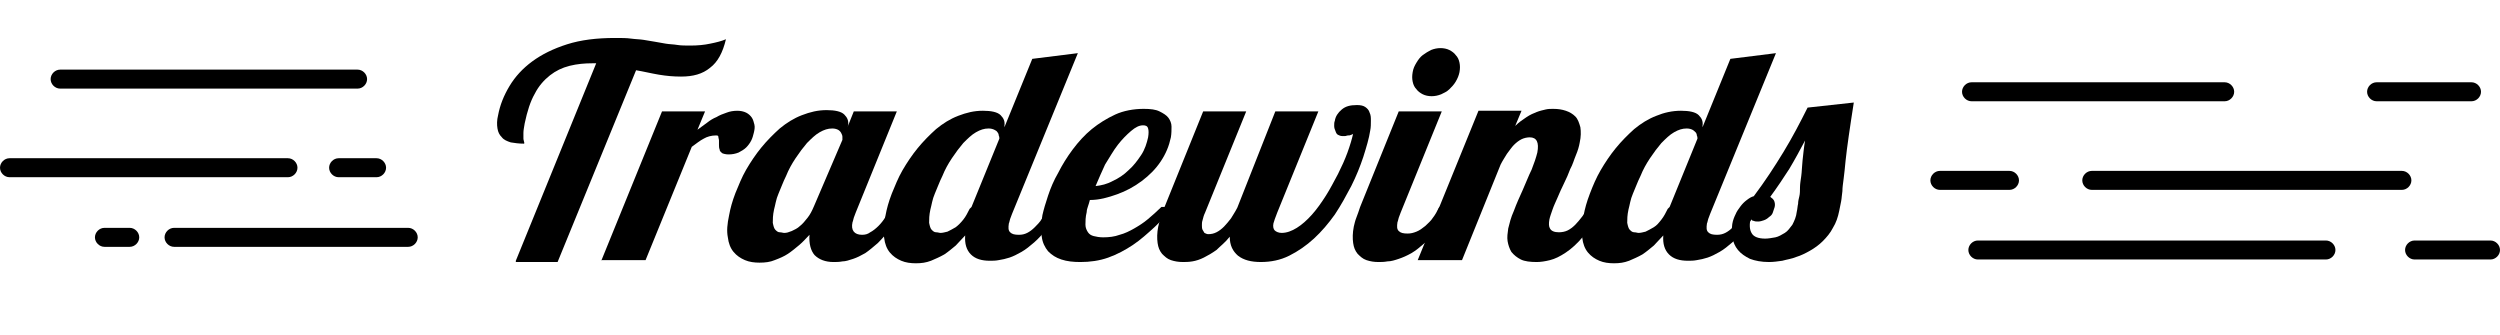 <?xml version="1.0" encoding="utf-8"?>
<!-- Generator: Adobe Illustrator 19.0.0, SVG Export Plug-In . SVG Version: 6.00 Build 0)  -->
<svg version="1.1" id="Layer_1" xmlns="http://www.w3.org/2000/svg" xmlns:xlink="http://www.w3.org/1999/xlink" x="0px" y="0px"
	 viewBox="-282 254 395 53" style="enable-background:new -282 254 395 53;" xml:space="preserve">
<style type="text/css">
	.st0{enable-background:new    ;}
</style>
<g id="XMLID_44_" class="st0">
	<path d="M-200.5,295.2l12.7-31.2h-0.6c-1.2,0-2.4,0.1-3.6,0.4s-2.2,0.8-3.1,1.5c-0.9,0.7-1.8,1.7-2.4,2.9c-0.7,1.2-1.2,2.8-1.6,4.7
		c-0.1,0.6-0.2,1.1-0.2,1.5c0,0.4,0,0.7,0,0.9c0,0.2,0.1,0.4,0.1,0.5c0,0.1,0.1,0.2,0,0.3c-0.8,0-1.5-0.1-2.1-0.2
		c-0.6-0.2-1.1-0.4-1.4-0.8c-0.4-0.4-0.6-0.8-0.7-1.4c-0.1-0.6-0.1-1.3,0.1-2.1c0.3-1.6,0.9-3.1,1.8-4.6c0.9-1.5,2.1-2.8,3.6-3.9
		c1.5-1.1,3.3-2,5.5-2.7c2.2-0.7,4.7-1,7.6-1c1,0,1.8,0,2.5,0.1c0.7,0.1,1.4,0.1,2,0.2c0.6,0.1,1.2,0.2,1.8,0.3
		c0.5,0.1,1.1,0.2,1.7,0.3c0.6,0.1,1.2,0.1,1.8,0.2s1.3,0.1,2.1,0.1c1.1,0,2.2-0.1,3.1-0.3c1-0.2,1.8-0.4,2.5-0.7
		c-0.5,2.1-1.3,3.6-2.5,4.5c-1.2,1-2.7,1.4-4.6,1.4c-1.2,0-2.3-0.1-3.5-0.3c-1.2-0.2-2.4-0.5-3.6-0.7l-12.4,30.3H-200.5z"/>
	<path d="M-187,295.2l9.6-23.6h6.8l-1.2,2.9c0.5-0.4,1-0.7,1.5-1.1c0.5-0.4,1-0.7,1.5-0.9c0.5-0.3,1-0.5,1.6-0.7
		c0.5-0.2,1.1-0.3,1.7-0.3c0.5,0,1,0.1,1.4,0.3c0.4,0.2,0.7,0.5,0.9,0.8c0.2,0.3,0.3,0.7,0.4,1.1c0.1,0.4,0,0.9-0.1,1.3
		c-0.1,0.4-0.2,0.8-0.4,1.2c-0.2,0.4-0.5,0.8-0.8,1.1c-0.3,0.3-0.8,0.6-1.2,0.8c-0.5,0.2-1,0.3-1.6,0.3c-0.4,0-0.8-0.1-1-0.2
		c-0.2-0.2-0.4-0.3-0.4-0.6c-0.1-0.2-0.1-0.5-0.1-0.7c0-0.3,0-0.5,0-0.7c0-0.2-0.1-0.4-0.1-0.6s-0.2-0.2-0.4-0.2
		c-0.7,0-1.4,0.2-1.9,0.5c-0.6,0.3-1.2,0.8-1.9,1.3l-7.3,17.9H-187z"/>
	<path d="M-139.1,286.7c-0.7,1.3-1.4,2.4-2.1,3.3c-0.7,0.9-1.4,1.7-2.1,2.4c-0.7,0.6-1.4,1.2-2,1.6c-0.7,0.4-1.3,0.7-1.9,0.9
		c-0.6,0.2-1.2,0.4-1.7,0.4c-0.5,0.1-1,0.1-1.4,0.1c-1.3,0-2.3-0.4-3-1.1c-0.6-0.7-0.9-1.8-0.8-3.2c-0.5,0.5-1,1.1-1.6,1.6
		c-0.6,0.5-1.2,1-1.8,1.4c-0.6,0.4-1.3,0.7-2.1,1c-0.7,0.3-1.5,0.4-2.4,0.4c-0.8,0-1.6-0.1-2.3-0.4c-0.7-0.3-1.3-0.7-1.8-1.3
		c-0.5-0.6-0.8-1.4-0.9-2.3c-0.2-1-0.1-2.1,0.2-3.5c0.2-1.1,0.5-2.2,1-3.5c0.5-1.2,1-2.5,1.7-3.7c0.7-1.2,1.5-2.4,2.4-3.5
		s1.9-2.1,2.9-3c1.1-0.9,2.2-1.6,3.5-2.1s2.5-0.8,3.9-0.8c1.3,0,2.3,0.2,2.8,0.7c0.5,0.5,0.7,1,0.6,1.7l-0.1,0.3l1-2.5h6.8l-6.5,16
		c-0.1,0.3-0.2,0.5-0.3,0.8c-0.1,0.3-0.1,0.5-0.2,0.7c-0.3,1.3,0.3,2,1.5,2c0.5,0,0.9-0.1,1.3-0.4c0.4-0.2,0.9-0.6,1.3-1
		c0.4-0.4,0.8-0.9,1.1-1.4c0.4-0.5,0.7-1.1,1-1.7H-139.1z M-148.9,276.1c0-0.1,0-0.3,0-0.5c0-0.2-0.1-0.4-0.2-0.6
		c-0.1-0.2-0.3-0.4-0.5-0.5s-0.5-0.2-0.9-0.2c-0.7,0-1.3,0.2-2,0.6c-0.7,0.4-1.3,1-2,1.7c-0.6,0.7-1.2,1.5-1.8,2.4
		c-0.6,0.9-1.1,1.8-1.5,2.8c-0.5,1-0.8,1.9-1.2,2.8s-0.5,1.8-0.7,2.5c-0.2,0.9-0.2,1.6-0.2,2.1c0.1,0.5,0.2,0.9,0.4,1.1
		c0.2,0.2,0.4,0.4,0.7,0.4c0.3,0,0.5,0.1,0.7,0.1c0.4,0,0.7-0.1,1.2-0.3c0.4-0.2,0.9-0.4,1.3-0.8c0.4-0.3,0.8-0.8,1.2-1.3
		c0.4-0.5,0.7-1.1,1-1.8L-148.9,276.1z"/>
	<path d="M-114.4,286.7c-0.7,1.3-1.4,2.4-2.1,3.3c-0.7,0.9-1.4,1.7-2.1,2.3s-1.3,1.1-2,1.5c-0.7,0.4-1.3,0.7-1.9,0.9
		c-0.6,0.2-1.1,0.3-1.7,0.4c-0.5,0.1-1,0.1-1.4,0.1c-1.3,0-2.3-0.3-3-1c-0.7-0.7-1-1.7-0.9-3c-0.5,0.5-1,1.1-1.5,1.6
		c-0.6,0.5-1.2,1-1.8,1.4c-0.7,0.4-1.4,0.7-2.1,1c-0.8,0.3-1.5,0.4-2.4,0.4c-0.8,0-1.6-0.1-2.3-0.4c-0.7-0.3-1.3-0.7-1.8-1.3
		c-0.5-0.6-0.8-1.4-0.9-2.3c-0.2-1-0.1-2.1,0.2-3.5c0.2-1.1,0.5-2.2,1-3.5c0.5-1.2,1-2.5,1.7-3.7c0.7-1.2,1.5-2.4,2.4-3.5
		s1.9-2.1,2.9-3c1.1-0.9,2.2-1.6,3.5-2.1s2.5-0.8,3.9-0.8c1.3,0,2.3,0.2,2.8,0.7c0.5,0.5,0.7,1,0.6,1.7l0,0.2l4.4-10.8l7.2-0.9
		l-10.4,25.4c-0.1,0.3-0.2,0.5-0.3,0.8c-0.1,0.3-0.1,0.5-0.2,0.7c-0.1,0.7-0.1,1.1,0.2,1.4c0.3,0.3,0.7,0.4,1.4,0.4
		c0.5,0,0.9-0.1,1.3-0.3c0.4-0.2,0.8-0.5,1.2-0.9c0.4-0.4,0.8-0.8,1.1-1.3c0.3-0.5,0.7-1.1,1-1.7H-114.4z M-128.5,286.7l4.4-10.8
		c0-0.1,0-0.3-0.1-0.5c0-0.2-0.1-0.4-0.2-0.5c-0.1-0.2-0.3-0.3-0.5-0.4c-0.2-0.1-0.5-0.2-0.9-0.2c-0.7,0-1.3,0.2-2,0.6
		c-0.7,0.4-1.3,1-2,1.7c-0.6,0.7-1.2,1.5-1.8,2.4c-0.6,0.9-1.1,1.8-1.5,2.8c-0.5,1-0.8,1.9-1.2,2.8s-0.5,1.8-0.7,2.5
		c-0.2,0.9-0.2,1.6-0.2,2.1c0.1,0.5,0.2,0.9,0.4,1.1c0.2,0.2,0.4,0.4,0.7,0.4c0.3,0,0.5,0.1,0.7,0.1c0.3,0,0.7-0.1,1.1-0.2
		c0.4-0.2,0.8-0.4,1.3-0.7c0.4-0.3,0.8-0.7,1.2-1.2c0.4-0.5,0.7-1.1,1-1.7L-128.5,286.7z"/>
	<path d="M-96.7,286.7c-0.9,1.1-1.8,2.2-2.9,3.2c-1.1,1-2.2,2-3.4,2.8c-1.2,0.8-2.5,1.5-3.9,2c-1.4,0.5-2.9,0.7-4.4,0.7
		c-1.1,0-2.1-0.1-3-0.4c-0.9-0.3-1.5-0.7-2.1-1.3c-0.5-0.6-0.9-1.4-1-2.3c-0.2-0.9-0.1-2.1,0.1-3.4c0.2-0.9,0.5-1.9,0.9-3.1
		c0.4-1.2,0.9-2.4,1.6-3.6c0.6-1.2,1.4-2.5,2.3-3.7c0.9-1.2,1.9-2.3,3-3.2c1.1-0.9,2.4-1.7,3.7-2.3s2.9-0.9,4.5-0.9
		c1.1,0,1.9,0.1,2.5,0.4c0.6,0.3,1.1,0.6,1.4,1c0.3,0.4,0.5,0.9,0.5,1.4s0,1.1-0.1,1.7c-0.3,1.4-0.8,2.6-1.6,3.8
		c-0.8,1.2-1.8,2.2-3,3.1c-1.2,0.9-2.5,1.6-3.9,2.1c-1.4,0.5-2.8,0.9-4.3,0.9c-0.1,0.4-0.2,0.7-0.3,1c-0.1,0.3-0.2,0.6-0.2,0.9
		c-0.2,0.8-0.2,1.5-0.2,2c0,0.5,0.2,0.9,0.4,1.2c0.2,0.3,0.5,0.5,0.9,0.6s0.9,0.2,1.5,0.2c0.9,0,1.8-0.1,2.6-0.4
		c0.8-0.2,1.6-0.6,2.3-1c0.7-0.4,1.5-0.9,2.2-1.5c0.7-0.6,1.4-1.2,2.1-1.9H-96.7z M-108.9,283.4c0.9-0.1,1.8-0.3,2.7-0.8
		c0.9-0.4,1.8-1,2.5-1.7c0.8-0.7,1.4-1.5,2-2.4c0.6-0.9,0.9-1.9,1.1-2.8c0.1-0.6,0.1-1.1,0-1.4c-0.1-0.4-0.4-0.5-0.8-0.5
		c-0.6,0-1.2,0.3-1.9,0.9s-1.4,1.3-2.1,2.2c-0.7,0.9-1.3,2-2,3.1C-107.9,281.1-108.4,282.2-108.9,283.4z"/>
	<path d="M-80.5,271.6h6.8l-6.5,16c-0.3,0.8-0.5,1.3-0.6,1.7c-0.1,0.5,0,0.9,0.2,1.1s0.6,0.4,1.1,0.4c0.8,0,1.6-0.3,2.4-0.8
		c0.8-0.5,1.6-1.2,2.4-2.1c0.8-0.9,1.5-1.9,2.2-3c0.7-1.1,1.3-2.3,1.9-3.4c0.6-1.2,1.1-2.3,1.5-3.4c0.4-1.1,0.7-2.1,0.9-3
		c0,0.1-0.1,0.1-0.3,0.2s-0.3,0.1-0.5,0.1c-0.2,0-0.3,0.1-0.5,0.1c-0.2,0-0.3,0-0.4,0c-0.3,0-0.5-0.1-0.7-0.2
		c-0.2-0.1-0.3-0.3-0.4-0.6c-0.1-0.2-0.2-0.5-0.2-0.8c0-0.3,0-0.6,0.1-0.8c0.1-0.7,0.5-1.3,1.1-1.8c0.6-0.5,1.3-0.7,2.4-0.7
		c0.6,0,1,0.1,1.3,0.3c0.3,0.2,0.6,0.5,0.7,0.9c0.2,0.4,0.2,0.8,0.2,1.3c0,0.5,0,1-0.1,1.5c-0.2,1.3-0.6,2.6-1.1,4.2
		c-0.5,1.5-1.1,3-1.9,4.6c-0.8,1.5-1.6,3-2.6,4.5c-1,1.4-2.1,2.7-3.3,3.8c-1.2,1.1-2.5,2-3.9,2.7c-1.4,0.7-2.9,1-4.5,1
		c-1.5,0-2.7-0.3-3.6-1c-0.8-0.7-1.3-1.6-1.3-3c-0.7,0.9-1.5,1.5-2.1,2.1c-0.7,0.5-1.4,0.9-2,1.2s-1.2,0.5-1.8,0.6
		c-0.6,0.1-1.1,0.1-1.5,0.1c-0.7,0-1.3-0.1-1.9-0.3c-0.6-0.2-1-0.6-1.4-1c-0.4-0.5-0.6-1-0.7-1.7c-0.1-0.7-0.1-1.6,0.1-2.6
		c0.1-0.4,0.2-0.9,0.4-1.4c0.2-0.5,0.4-1.1,0.6-1.7l6.1-15.1h6.8l-6.5,16c-0.2,0.4-0.3,0.8-0.4,1.2c-0.1,0.3-0.1,0.5-0.1,0.8
		c0,0.2,0,0.5,0.1,0.7c0.1,0.2,0.2,0.3,0.3,0.5c0.2,0.1,0.4,0.2,0.6,0.2c0.5,0,0.9-0.1,1.3-0.3c0.4-0.2,0.8-0.5,1.2-0.9
		c0.4-0.4,0.7-0.8,1.1-1.3c0.3-0.5,0.7-1.1,1-1.7L-80.5,271.6z"/>
	<path d="M-52.6,286.7c-0.7,1.3-1.4,2.4-2.1,3.3s-1.4,1.7-2.2,2.4c-0.7,0.6-1.4,1.2-2.1,1.6c-0.7,0.4-1.4,0.7-2,0.9
		s-1.2,0.4-1.8,0.4c-0.5,0.1-1,0.1-1.4,0.1c-0.7,0-1.3-0.1-1.9-0.3c-0.6-0.2-1-0.6-1.4-1c-0.4-0.5-0.6-1-0.7-1.7
		c-0.1-0.7-0.1-1.6,0.1-2.6c0.1-0.4,0.2-0.9,0.4-1.4c0.2-0.5,0.4-1.1,0.6-1.7l6.1-15.1h6.8l-6.5,16c-0.1,0.3-0.2,0.5-0.3,0.8
		c-0.1,0.3-0.1,0.5-0.2,0.7c-0.1,0.7-0.1,1.1,0.2,1.4c0.3,0.3,0.7,0.4,1.4,0.4c0.5,0,0.9-0.1,1.4-0.3c0.5-0.2,0.9-0.5,1.4-0.9
		c0.4-0.4,0.9-0.8,1.2-1.3c0.4-0.5,0.7-1.1,1-1.7H-52.6z M-51.4,265.4c-0.1,0.5-0.3,1-0.6,1.5s-0.6,0.8-1,1.2s-0.9,0.6-1.3,0.8
		c-0.5,0.2-1,0.3-1.5,0.3s-1-0.1-1.4-0.3s-0.8-0.5-1-0.8c-0.3-0.3-0.5-0.7-0.6-1.2c-0.1-0.5-0.1-0.9,0-1.5s0.3-1,0.6-1.5
		c0.3-0.5,0.6-0.9,1-1.2s0.9-0.6,1.3-0.8c0.5-0.2,1-0.3,1.5-0.3s1,0.1,1.4,0.3c0.4,0.2,0.8,0.5,1,0.8c0.3,0.3,0.5,0.7,0.6,1.2
		C-51.3,264.4-51.3,264.8-51.4,265.4z"/>
	<path d="M-28.8,286.7c-1,1.9-2,3.5-3,4.6c-1,1.2-1.9,2-2.8,2.6c-0.9,0.6-1.7,1-2.5,1.2c-0.8,0.2-1.5,0.3-2.1,0.3
		c-1,0-1.9-0.1-2.5-0.4c-0.6-0.3-1.1-0.7-1.5-1.2c-0.3-0.5-0.5-1.1-0.6-1.7c-0.1-0.6,0-1.3,0.1-2c0.2-0.8,0.4-1.7,0.9-2.8
		c0.4-1.1,0.9-2.2,1.4-3.3s0.9-2.2,1.4-3.2c0.4-1,0.7-1.9,0.9-2.7c0.3-1.6-0.1-2.4-1.2-2.4c-0.4,0-0.9,0.1-1.3,0.3
		c-0.4,0.2-0.8,0.5-1.2,0.9s-0.7,0.9-1.1,1.4c-0.3,0.5-0.7,1.1-1,1.7l-6.1,15.1H-58l9.6-23.6h6.8l-1,2.4c0.6-0.6,1.2-1,1.8-1.4
		s1.1-0.6,1.6-0.8c0.5-0.2,1-0.3,1.4-0.4c0.4-0.1,0.8-0.1,1.2-0.1c0.8,0,1.4,0.1,2,0.3c0.6,0.2,1.1,0.5,1.5,0.9
		c0.4,0.4,0.6,1,0.8,1.7c0.1,0.7,0.1,1.5-0.1,2.4c-0.1,0.6-0.3,1.3-0.6,2s-0.5,1.5-0.9,2.2c-0.3,0.8-0.6,1.5-1,2.3s-0.7,1.5-1,2.2
		c-0.3,0.7-0.6,1.3-0.8,1.9c-0.2,0.6-0.4,1.1-0.5,1.6c-0.1,0.6-0.1,1.1,0.1,1.4c0.2,0.4,0.7,0.6,1.4,0.6c0.5,0,1-0.1,1.4-0.3
		c0.4-0.2,0.8-0.5,1.2-0.9c0.4-0.4,0.7-0.8,1.1-1.3c0.4-0.5,0.7-1.1,1.1-1.7H-28.8z"/>
	<path d="M-4.1,286.7c-0.7,1.3-1.4,2.4-2.1,3.3c-0.7,0.9-1.4,1.7-2.1,2.3c-0.7,0.6-1.3,1.1-2,1.5c-0.7,0.4-1.3,0.7-1.9,0.9
		c-0.6,0.2-1.1,0.3-1.7,0.4c-0.5,0.1-1,0.1-1.4,0.1c-1.3,0-2.3-0.3-3-1c-0.7-0.7-1-1.7-0.9-3c-0.5,0.5-1,1.1-1.5,1.6
		c-0.6,0.5-1.2,1-1.8,1.4c-0.7,0.4-1.4,0.7-2.1,1c-0.8,0.3-1.5,0.4-2.4,0.4c-0.8,0-1.6-0.1-2.3-0.4s-1.3-0.7-1.8-1.3
		c-0.5-0.6-0.8-1.4-0.9-2.3c-0.2-1-0.1-2.1,0.2-3.5c0.2-1.1,0.5-2.2,1-3.5s1-2.5,1.7-3.7s1.5-2.4,2.4-3.5c0.9-1.1,1.9-2.1,2.9-3
		c1.1-0.9,2.2-1.6,3.5-2.1c1.2-0.5,2.5-0.8,3.9-0.8c1.3,0,2.3,0.2,2.8,0.7c0.5,0.5,0.7,1,0.6,1.7l0,0.2l4.4-10.8l7.2-0.9l-10.4,25.4
		c-0.1,0.3-0.2,0.5-0.3,0.8c-0.1,0.3-0.1,0.5-0.2,0.7c-0.1,0.7-0.1,1.1,0.2,1.4c0.3,0.3,0.7,0.4,1.4,0.4c0.5,0,0.9-0.1,1.3-0.3
		c0.4-0.2,0.8-0.5,1.2-0.9c0.4-0.4,0.8-0.8,1.1-1.3c0.3-0.5,0.7-1.1,1-1.7H-4.1z M-18.2,286.7l4.4-10.8c0-0.1,0-0.3-0.1-0.5
		c0-0.2-0.1-0.4-0.2-0.5s-0.3-0.3-0.5-0.4c-0.2-0.1-0.5-0.2-0.9-0.2c-0.7,0-1.3,0.2-2,0.6c-0.7,0.4-1.3,1-2,1.7
		c-0.6,0.7-1.2,1.5-1.8,2.4s-1.1,1.8-1.5,2.8c-0.5,1-0.8,1.9-1.2,2.8s-0.5,1.8-0.7,2.5c-0.2,0.9-0.2,1.6-0.2,2.1
		c0.1,0.5,0.2,0.9,0.4,1.1c0.2,0.2,0.4,0.4,0.7,0.4c0.3,0,0.5,0.1,0.7,0.1c0.3,0,0.7-0.1,1.1-0.2c0.4-0.2,0.8-0.4,1.3-0.7
		s0.8-0.7,1.2-1.2c0.4-0.5,0.7-1.1,1-1.7L-18.2,286.7z"/>
	<path d="M10.9,270.2c-0.3,2-0.6,3.8-0.8,5.3c-0.2,1.5-0.4,2.8-0.5,3.9c-0.1,1.1-0.2,2-0.3,2.8c-0.1,0.8-0.2,1.4-0.2,2
		c-0.1,0.6-0.1,1.1-0.2,1.6c-0.1,0.5-0.2,1-0.3,1.5c-0.2,1-0.5,1.9-1,2.7c-0.4,0.8-1,1.5-1.6,2.1c-0.6,0.6-1.3,1.1-2,1.5
		c-0.7,0.4-1.5,0.8-2.2,1c-0.7,0.3-1.5,0.4-2.2,0.6c-0.7,0.1-1.4,0.2-2.1,0.2c-1.2,0-2.2-0.2-3-0.5c-0.8-0.4-1.4-0.8-1.9-1.4
		s-0.7-1.2-0.9-1.9c-0.1-0.7-0.1-1.4,0-2.2c0.1-0.6,0.3-1.1,0.5-1.5c0.2-0.5,0.5-0.9,0.8-1.3c0.3-0.4,0.6-0.7,1-1
		c0.4-0.3,0.7-0.5,1.1-0.6c1.8-2.4,3.3-4.7,4.7-7c1.4-2.3,2.6-4.6,3.8-7L10.9,270.2z M-5.4,288.4c-0.2,1.1-0.2,1.9,0.2,2.5
		c0.3,0.5,1,0.8,2.1,0.8c0.5,0,1-0.1,1.6-0.2c0.5-0.1,1-0.4,1.5-0.7c0.5-0.3,0.8-0.8,1.2-1.3c0.3-0.6,0.6-1.2,0.7-2.1
		c0.1-0.4,0.1-0.8,0.2-1.2c0-0.4,0.1-0.8,0.2-1.2c0.1-0.4,0.1-0.9,0.1-1.4c0-0.5,0.1-1.1,0.2-1.8s0.1-1.5,0.2-2.4
		c0.1-0.9,0.2-2,0.4-3.2c-0.8,1.5-1.6,3-2.5,4.5c-0.9,1.4-1.9,2.9-3,4.4c0.3,0.2,0.5,0.4,0.6,0.6s0.2,0.6,0.1,1
		c-0.1,0.3-0.2,0.6-0.3,0.9c-0.1,0.3-0.3,0.5-0.6,0.7c-0.2,0.2-0.5,0.4-0.8,0.5c-0.3,0.1-0.6,0.2-0.9,0.2c-0.3,0-0.5,0-0.7-0.1
		C-5.2,288.9-5.3,288.7-5.4,288.4z"/>
</g>
<g id="XMLID_38_">
	<g id="XMLID_43_">
		<path d="M-217.5,293h-37c-0.8,0-1.5-0.7-1.5-1.5s0.7-1.5,1.5-1.5h37c0.8,0,1.5,0.7,1.5,1.5S-216.7,293-217.5,293z"/>
	</g>
	<g id="XMLID_42_">
		<path d="M-261.5,293h-4c-0.8,0-1.5-0.7-1.5-1.5s0.7-1.5,1.5-1.5h4c0.8,0,1.5,0.7,1.5,1.5S-260.7,293-261.5,293z"/>
	</g>
	<g id="XMLID_41_">
		<path d="M-236.5,282h-44c-0.8,0-1.5-0.7-1.5-1.5c0-0.8,0.7-1.5,1.5-1.5h44c0.8,0,1.5,0.7,1.5,1.5C-235,281.3-235.7,282-236.5,282z
			"/>
	</g>
	<g id="XMLID_40_">
		<path d="M-222.5,282h-6c-0.8,0-1.5-0.7-1.5-1.5c0-0.8,0.7-1.5,1.5-1.5h6c0.8,0,1.5,0.7,1.5,1.5C-221,281.3-221.7,282-222.5,282z"
			/>
	</g>
	<g id="XMLID_39_">
		<path d="M-225.5,268h-47c-0.8,0-1.5-0.7-1.5-1.5s0.7-1.5,1.5-1.5h47c0.8,0,1.5,0.7,1.5,1.5S-224.7,268-225.5,268z"/>
	</g>
</g>
<g id="XMLID_31_">
	<g id="XMLID_37_">
		<path d="M85.5,295h-55c-0.8,0-1.5-0.7-1.5-1.5s0.7-1.5,1.5-1.5h55c0.8,0,1.5,0.7,1.5,1.5S86.3,295,85.5,295z"/>
	</g>
	<g id="XMLID_36_">
		<path d="M111.5,295h-12c-0.8,0-1.5-0.7-1.5-1.5s0.7-1.5,1.5-1.5h12c0.8,0,1.5,0.7,1.5,1.5S112.3,295,111.5,295z"/>
	</g>
	<g id="XMLID_35_">
		<path d="M35.5,284h-11c-0.8,0-1.5-0.7-1.5-1.5s0.7-1.5,1.5-1.5h11c0.8,0,1.5,0.7,1.5,1.5S36.3,284,35.5,284z"/>
	</g>
	<g id="XMLID_34_">
		<path d="M97.5,284h-49c-0.8,0-1.5-0.7-1.5-1.5s0.7-1.5,1.5-1.5h49c0.8,0,1.5,0.7,1.5,1.5S98.3,284,97.5,284z"/>
	</g>
	<g id="XMLID_33_">
		<path d="M69.5,270h-40c-0.8,0-1.5-0.7-1.5-1.5s0.7-1.5,1.5-1.5h40c0.8,0,1.5,0.7,1.5,1.5S70.3,270,69.5,270z"/>
	</g>
	<g id="XMLID_32_">
		<path d="M108.5,270h-15c-0.8,0-1.5-0.7-1.5-1.5s0.7-1.5,1.5-1.5h15c0.8,0,1.5,0.7,1.5,1.5S109.3,270,108.5,270z"/>
	</g>
</g>
</svg>
